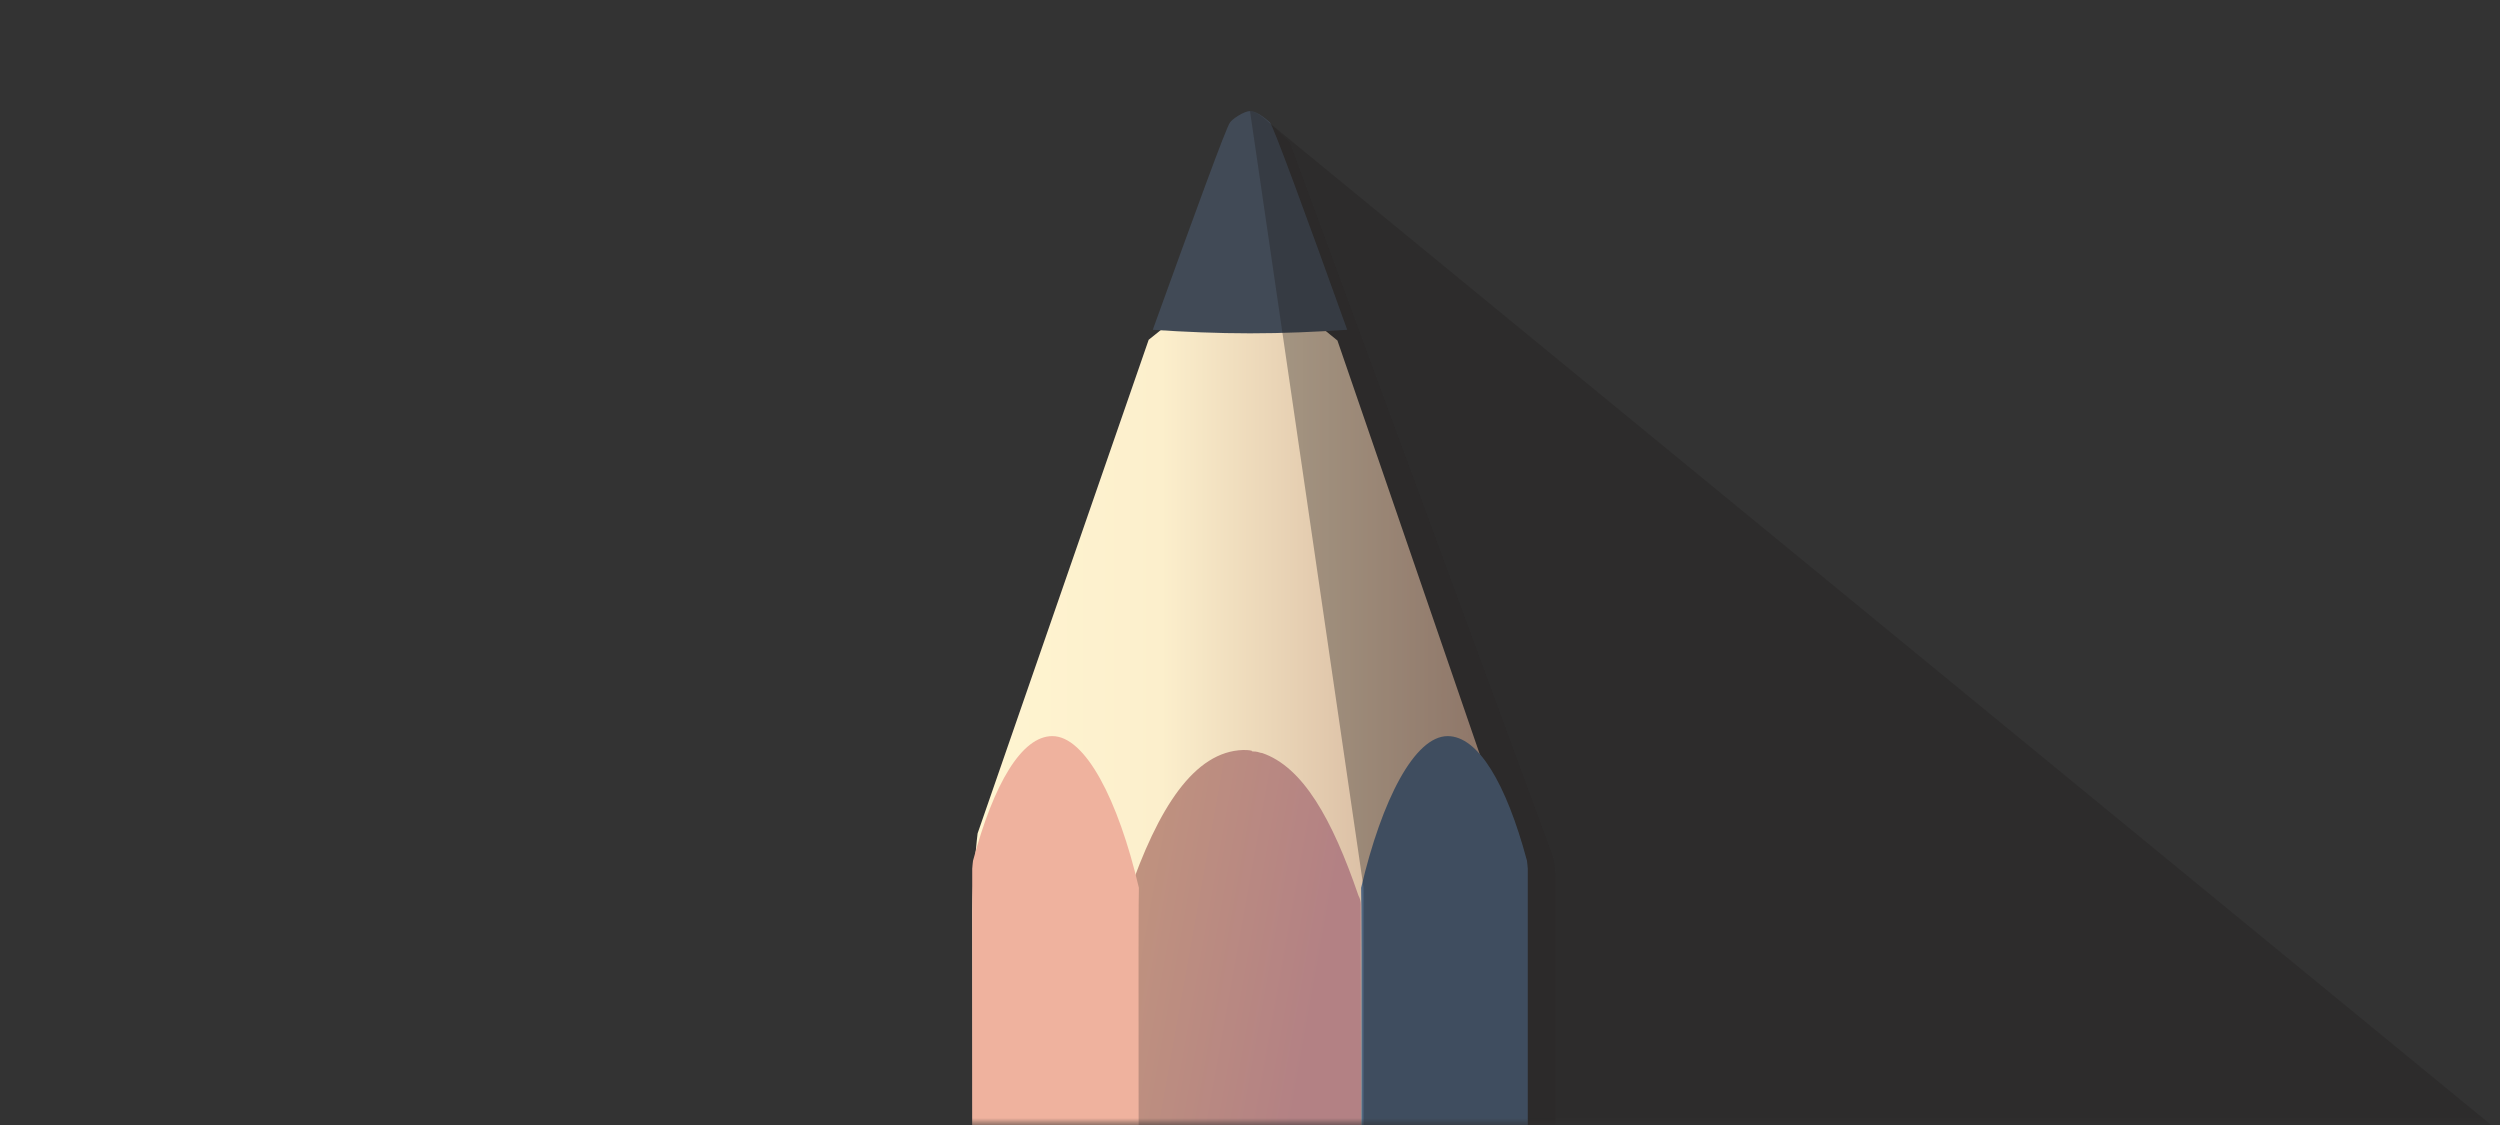 <?xml version="1.0" encoding="UTF-8"?>
<svg width="180px" height="81px" viewBox="0 0 180 81" version="1.1" xmlns="http://www.w3.org/2000/svg" xmlns:xlink="http://www.w3.org/1999/xlink">
    <rect x="0" y="0" width="180" height="81" fill="#333333" stroke="none"/>
    <!-- Generator: Sketch 49 (51002) - http://www.bohemiancoding.com/sketch -->
    <title>Sb icons</title>
    <desc>Created with Sketch.</desc>
    <defs>
        <rect id="path-1" x="0" y="0" width="180" height="78"></rect>
        <linearGradient x1="-0.002%" y1="50.021%" x2="99.861%" y2="50.021%" id="linearGradient-3">
            <stop stop-color="#FFF5D1" offset="0%"></stop>
            <stop stop-color="#FCEFCC" offset="35%"></stop>
            <stop stop-color="#C49E8A" offset="100%"></stop>
        </linearGradient>
        <linearGradient x1="126.39%" y1="89.118%" x2="-26.377%" y2="26.758%" id="linearGradient-4">
            <stop stop-color="#B38184" offset="35.34%"></stop>
            <stop stop-color="#C4987D" offset="99.27%"></stop>
        </linearGradient>
    </defs>
    <g id="Sb-icons" stroke="none" stroke-width="1" fill="none" fill-rule="evenodd">
        <g id="logo" transform="translate(0, 3)">
            <mask id="mask-2" fill="white">
                <use xlink:href="#path-1"></use>
            </mask>
            <g id="Mask"></g>
            <g mask="url(#mask-2)">
                <g transform="translate(70, 5)">
                    <path d="M22.867,2.252 L21.378,0.838 C20.772,0.262 20.331,0 20,0 L28.16,56.195 L28.16,85 L28.271,85 L42,85 L42,55.357 C42,55.357 42,54.258 41.779,53.577 C41.504,52.843 22.867,2.252 22.867,2.252 L22.867,2.252 Z" id="XMLID_10_" fill="#232020" opacity="0.2"></path>
                    <path d="M12.705,16.464 L0.387,52.007 C0.387,52.007 0,55.181 0,57.575 C0,57.575 0.055,84.844 0.11,85 L0.221,85 L0.221,85 L19.003,84.948 L19.5,84.948 L19.997,84.948 L38.779,85 L38.779,85 L38.89,85 C38.945,84.844 39,57.575 39,57.575 C39,55.181 38.558,52.163 38.558,52.163 L26.295,16.516 L19.5,11 L12.705,16.464 L12.705,16.464 Z" id="XMLID_9_" fill="url(#linearGradient-3)"></path>
                    <path d="M20,0 C19.541,0 18.68,0.611 18.566,0.815 C18.336,1.019 15.984,7.49 13,15.745 C15.295,15.898 17.648,16 20,16 C22.41,16 24.705,15.898 27,15.745 C24.016,7.439 21.664,1.019 21.434,0.815 C20.803,0.255 20.344,0 20,0 L20,0 Z" id="XMLID_8_" fill="#414A56"></path>
                    <path d="M27.975,57.106 C27.975,56.897 27.92,56.689 27.808,56.48 C25.915,50.953 23.799,47.199 20.849,46.209 L20.793,46.209 C20.626,46.156 20.459,46.104 20.236,46.104 C20.18,46.104 20.125,46.104 20.125,46.052 C19.902,46 19.679,46 19.512,46 L19.512,46 L19.512,46 L19.512,46 L19.512,46 C16.005,46.104 13.388,50.119 11.217,56.48 C11.161,56.689 11.049,56.897 11.049,57.106 C11.049,57.106 10.938,84.739 11.049,85 L19.512,85 L21.127,85 L21.906,85 L27.975,85 C28.031,84.739 27.975,57.106 27.975,57.106 L27.975,57.106 Z" id="XMLID_7_" fill="url(#linearGradient-4)"></path>
                    <path d="M12,55.923 C10.5,49.538 8.135,45 5.769,45 C3.577,45 1.558,48.377 0.058,53.971 C0.058,54.024 0,54.393 0,54.551 L0,85 L12,85 C12,85 11.942,56.082 12,55.923 L12,55.923 Z" id="XMLID_6_" fill="#EFB29E"></path>
                    <path d="M28,55.923 C29.5,49.538 31.865,45 34.231,45 C36.423,45 38.442,48.377 39.942,53.971 C39.942,54.024 40,54.393 40,54.551 L40,85 L28,85 C28,85 28.058,56.082 28,55.923 L28,55.923 Z" id="XMLID_5_" fill="#4F6681"></path>
                    <path d="M20,0 L28.176,55.916 L28.176,84.578 L74.027,84.578 L124,85 L21.381,0.834 C20.773,0.261 20.331,0 20,0 Z" id="XMLID_4_" fill="#232020" opacity="0.35"></path>
                </g>
            </g>
        </g>
    </g>
</svg>